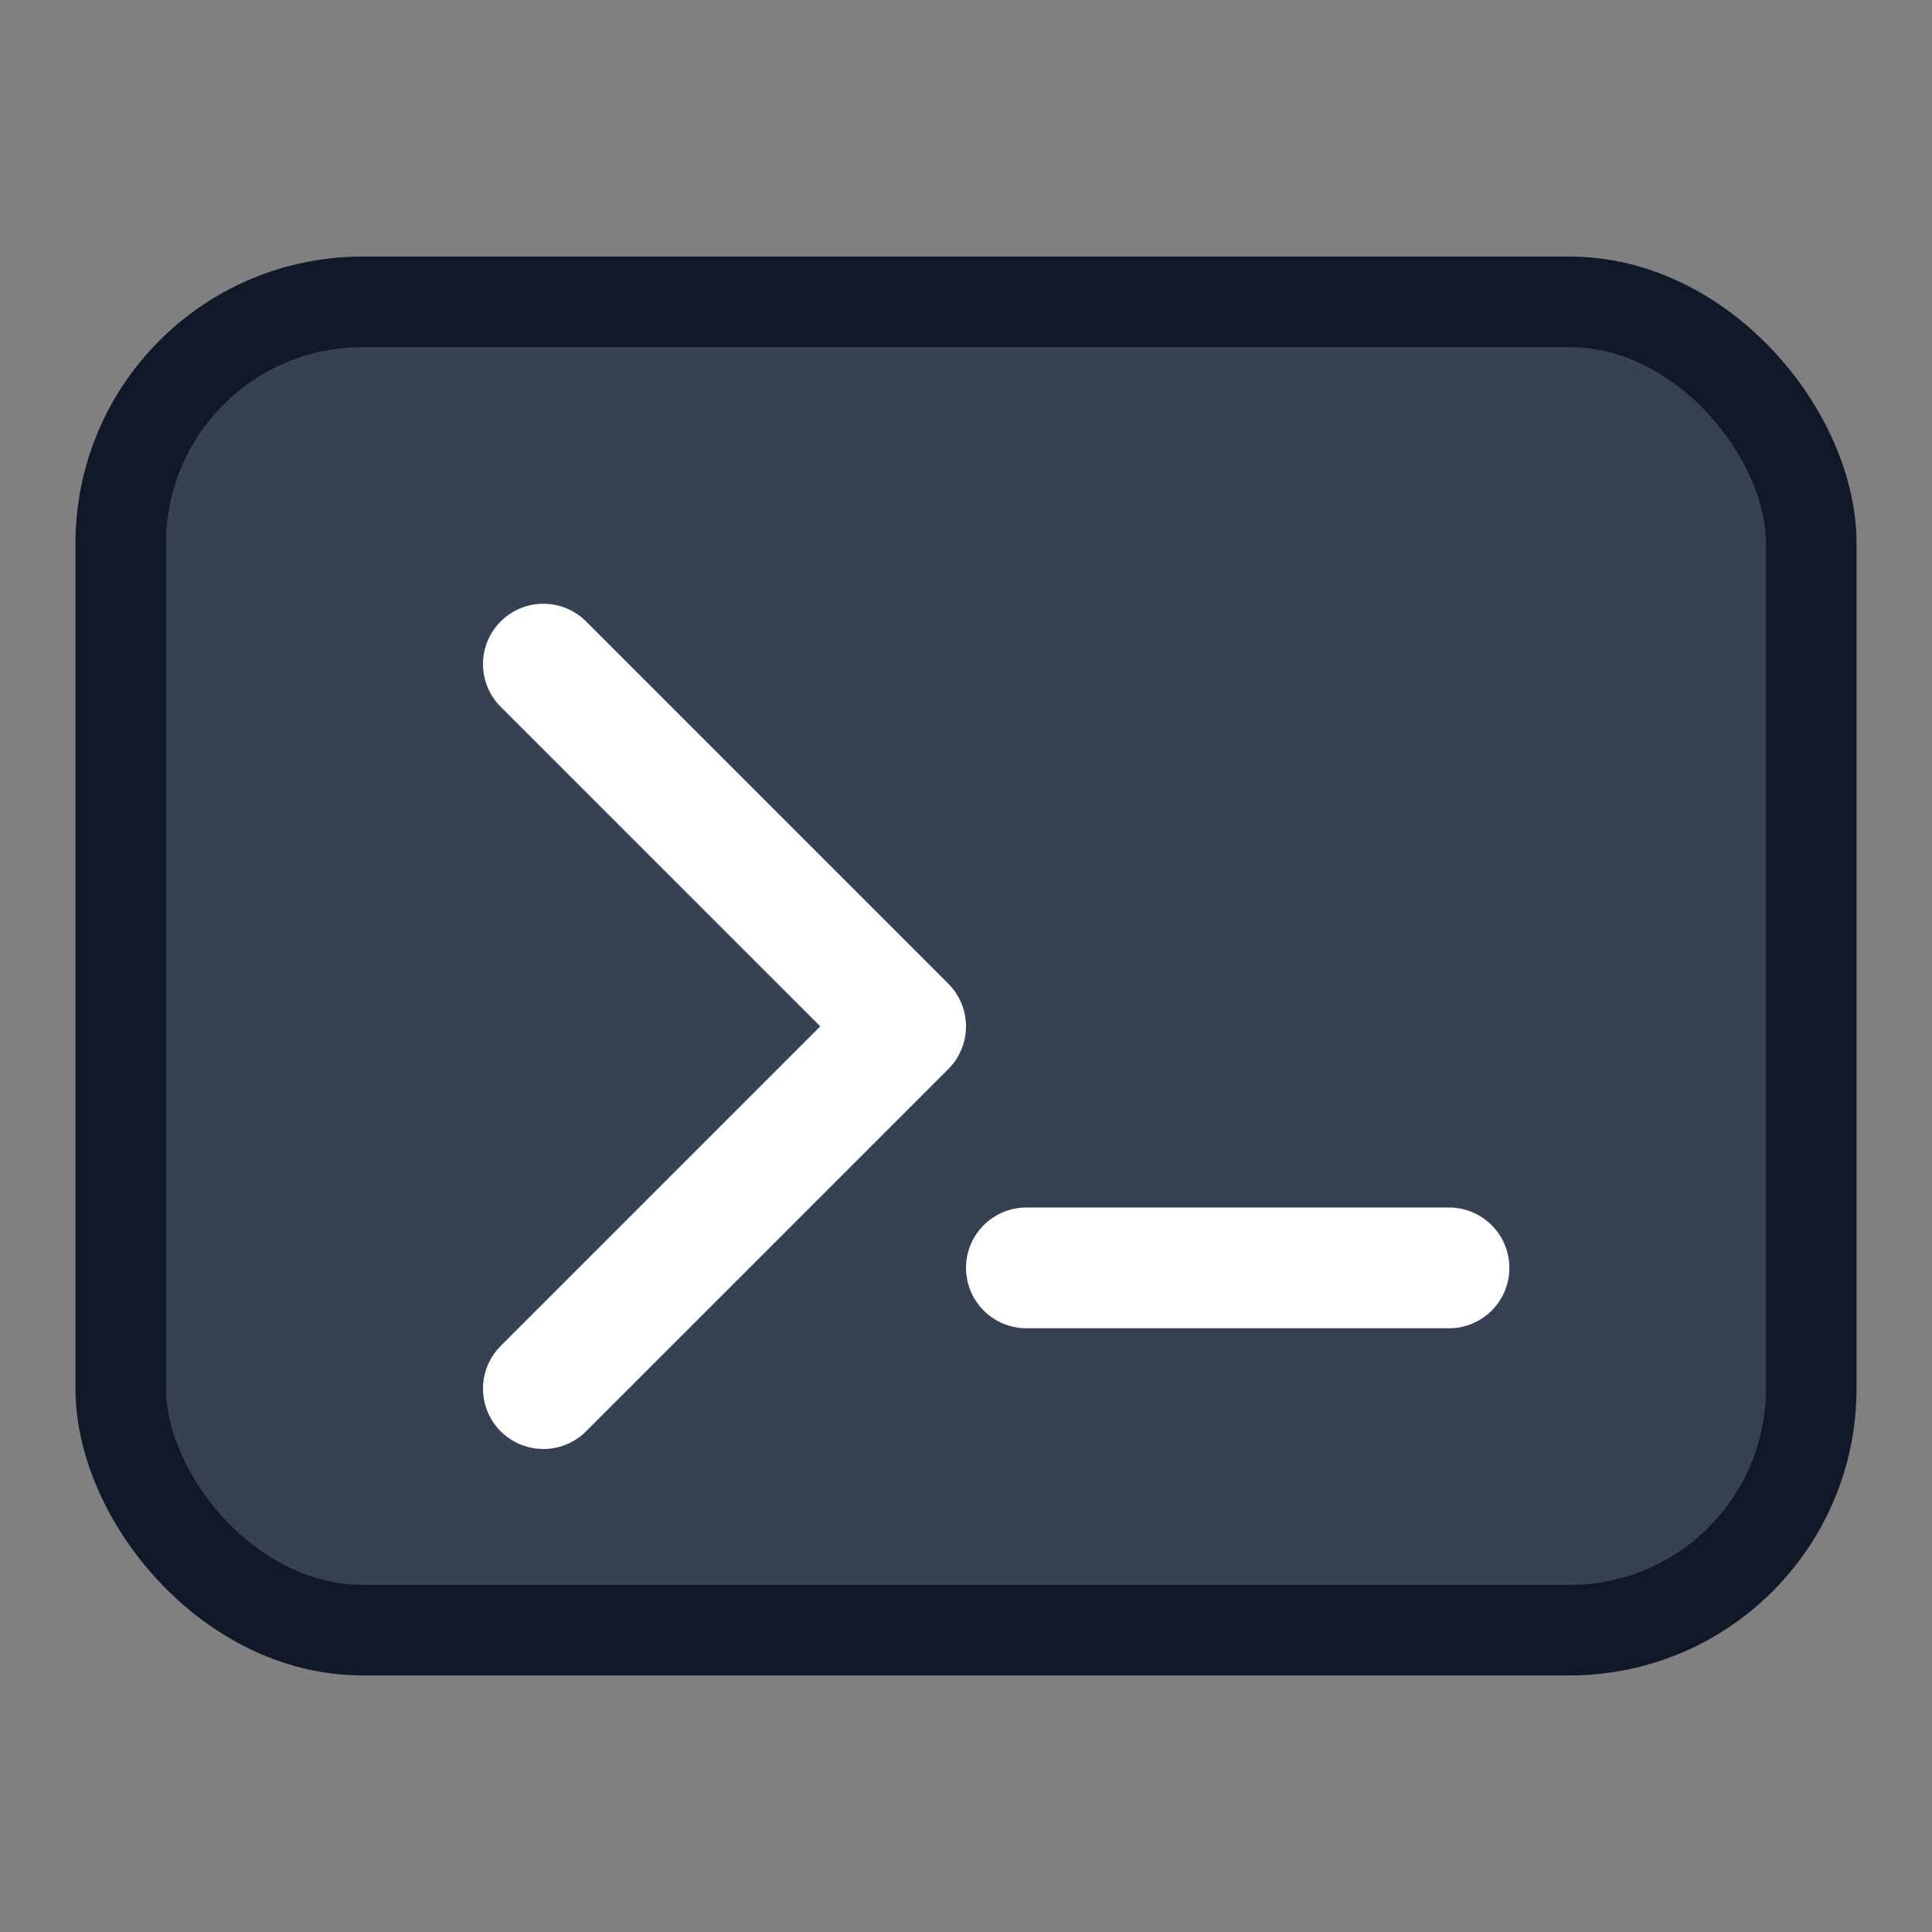 <?xml version="1.0" encoding="utf-8"?>
<svg width="512" height="512" viewBox="0 0 512 512" fill="none" xmlns="http://www.w3.org/2000/svg">
  <rect x="0" y="0" width="512" height="512" fill="#808080" stroke="none"/>
  <rect x="32" y="80" width="448" height="352" rx="64" fill="#374151" stroke="#111827" stroke-width="24"/>
  <polyline points="144,176 240,272 144,368" fill="none" stroke="#fff" stroke-width="32" stroke-linecap="round" stroke-linejoin="round"/>
  <line x1="272" y1="336" x2="384" y2="336" stroke="#fff" stroke-width="32" stroke-linecap="round"/>
</svg>
